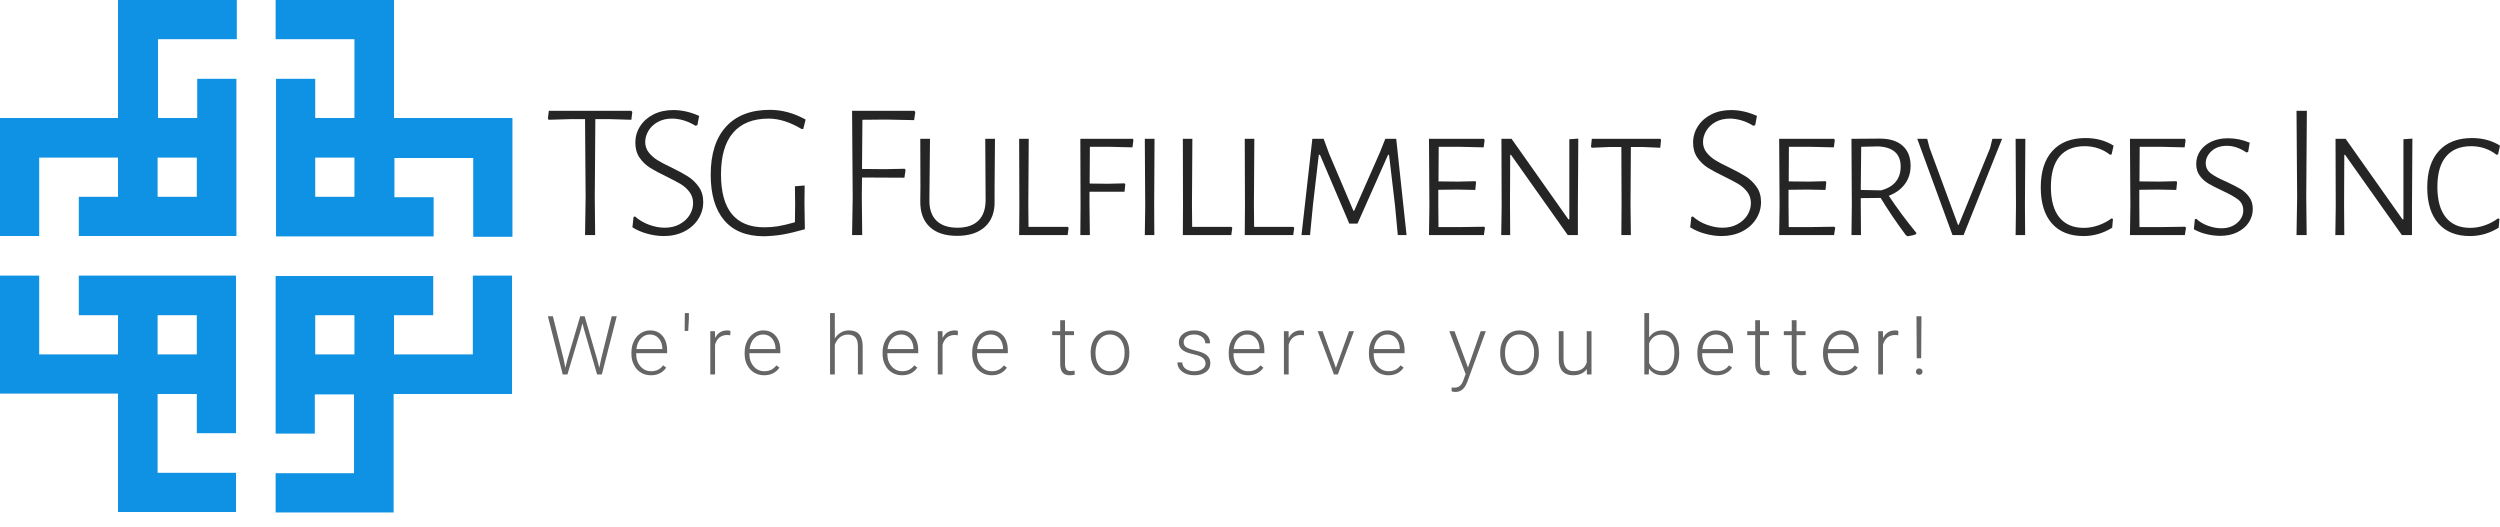 <svg id="SvgjsSvg1006" width="5000px" height="1054.788px" xmlns="http://www.w3.org/2000/svg" version="1.1" xmlns:xlink="http://www.w3.org/1999/xlink" xmlns:svgjs="http://svgjs.com/svgjs" viewBox="0 0 488.25 103"><defs id="SvgjsDefs1007"></defs><g id="SvgjsG1009" transform="rotate(0 50 50)"><svg height="100" viewBox="0 0 128 128" xmlns="http://www.w3.org/2000/svg" version="1.1" xmlns:xlink="http://www.w3.org/1999/xlink" xmlns:svgjs="http://svgjs.com/svgjs" preserveAspectRatio="none" width="100" x="0" y="0"><g><svg data-color="1" xmlns="http://www.w3.org/2000/svg" xmlns:xlink="http://www.w3.org/1999/xlink" version="1.1" x="0px" y="0px" viewBox="0 0 128 128" style="enable-background:new 0 0 128 128;" xml:space="preserve" fill="#0f92e3"><g><path d="M29.5,29.5H0v29.5h9.8V39.4h19.7v9.8h-9.8v9.8h39.4V19.7h-9.8v9.8h-9.8V9.8h19.7V0H29.5V29.5z M39.4,39.4h9.8v9.8h-9.8   V39.4z"></path><path d="M19.7,78.8h9.8v9.8H9.8V68.9H0v29.5h29.5V128h29.5v-9.8H39.4V98.5h9.8v9.8h9.8V68.9H19.7V78.8z M39.4,78.8h9.8v9.8h-9.8   V78.8z"></path><path d="M118.2,88.6H98.5v-9.8h9.8v-9.8H68.9v39.4h9.8v-9.8h9.8v19.7H68.9v9.8h29.5V98.5H128V68.9h-9.8V88.6z M88.6,88.6h-9.8v-9.8   h9.8V88.6z"></path><path d="M98.5,29.5V0H68.9v9.8h19.7v19.7h-9.8v-9.8h-9.8v39.4h39.4v-9.8h-9.8v-9.8h19.7v19.7h9.8V29.5H98.5z M88.6,49.2h-9.8v-9.8   h9.8V49.2z"></path></g></svg></g><defs id="SvgjsDefs1008"></defs></svg></g><g id="SvgjsG1011" transform="rotate(0 297.625 33.797)"><svg xmlns="http://www.w3.org/2000/svg" xmlns:xlink="http://www.w3.org/1999/xlink" width="381.25" viewBox="0.95 9.73 381.25 24.7" overflow="visible" style="overflow: visible;" transform="" version="1.1" xmlns:svgjs="http://svgjs.com/svgjs" preserveAspectRatio="none" height="24.688" x="107" y="21.453" fill="#000000" stroke="none"><path stroke="none" fill="#262525" d="M17.25 9.92L17.44 10.15L17.25 11.67L13.19 11.55L10.22 11.55L10.11 26.71L10.18 34.20L8.21 34.20L8.32 26.83L8.21 11.55L5.24 11.55L1.10 11.67L0.95 11.44L1.14 9.92L17.25 9.92ZM25.44 9.77L25.44 9.77Q27.94 9.77 30.49 10.91L30.49 10.91L30.15 12.73L29.77 12.84L29.77 12.84Q28.70 12.16 27.51 11.80L27.51 11.80L27.51 11.80Q26.31 11.44 25.21 11.44L25.21 11.44L25.21 11.44Q23.61 11.44 22.41 12.10L22.41 12.10L22.41 12.10Q21.22 12.77 20.59 13.83L20.59 13.83L20.59 13.83Q19.96 14.90 19.96 16.00L19.96 16.00L19.96 16.00Q19.96 17.18 20.65 18.05L20.65 18.05L20.65 18.05Q21.33 18.92 22.34 19.55L22.34 19.55L22.34 19.55Q23.35 20.18 25.06 20.98L25.06 20.98L25.06 20.98Q27.07 21.96 28.30 22.74L28.30 22.74L28.30 22.74Q29.54 23.52 30.41 24.76L30.41 24.76L30.41 24.76Q31.29 25.99 31.29 27.74L31.29 27.74L31.29 27.74Q31.29 29.53 30.32 31.06L30.32 31.06L30.32 31.06Q29.35 32.60 27.58 33.50L27.58 33.50L27.58 33.50Q25.82 34.39 23.61 34.39L23.61 34.39L23.61 34.39Q22.05 34.39 20.42 33.95L20.42 33.95L20.42 33.95Q18.79 33.52 17.46 32.68L17.46 32.68L17.68 30.67L17.95 30.55L17.95 30.55Q19.20 31.65 20.76 32.20L20.76 32.20L20.76 32.20Q22.32 32.76 23.76 32.76L23.76 32.76L23.76 32.76Q25.44 32.76 26.69 32.07L26.69 32.07L26.69 32.07Q27.94 31.39 28.63 30.29L28.63 30.29L28.63 30.29Q29.31 29.18 29.31 27.97L29.31 27.97L29.31 27.97Q29.31 26.71 28.61 25.78L28.61 25.78L28.61 25.78Q27.91 24.85 26.90 24.24L26.90 24.24L26.90 24.24Q25.89 23.64 24.11 22.76L24.11 22.76L24.11 22.76Q22.13 21.81 20.91 21.05L20.91 21.05L20.91 21.05Q19.70 20.29 18.86 19.08L18.86 19.08L18.86 19.08Q18.03 17.86 18.03 16.15L18.03 16.15L18.03 16.15Q18.03 14.40 18.96 12.94L18.96 12.94L18.96 12.94Q19.89 11.48 21.58 10.62L21.58 10.62L21.58 10.62Q23.27 9.77 25.44 9.77L25.44 9.77ZM44.30 9.73L44.30 9.73Q47.87 9.73 51.29 11.63L51.29 11.63L50.83 13.45L50.53 13.49L50.53 13.49Q47.11 11.44 44.07 11.44L44.07 11.44L44.07 11.44Q39.51 11.44 37.13 14.19L37.13 14.19L37.13 14.19Q34.76 16.95 34.76 22.34L34.76 22.34L34.76 22.34Q34.76 27.51 36.89 30.10L36.89 30.10L36.89 30.10Q39.02 32.68 43.20 32.68L43.20 32.68L43.20 32.68Q44.64 32.68 45.91 32.47L45.91 32.47L45.91 32.47Q47.19 32.26 49.20 31.69L49.20 31.69L49.24 28.16L49.20 24.66L51.10 24.51L51.06 27.93L51.14 33.06L51.14 33.06Q48.59 33.78 46.82 34.09L46.82 34.09L46.82 34.09Q45.06 34.39 43.16 34.43L43.16 34.43L43.16 34.43Q38.03 34.43 35.39 31.31L35.39 31.31L35.39 31.31Q32.75 28.20 32.75 22.42L32.75 22.42L32.75 22.42Q32.75 16.30 35.75 13.01L35.75 13.01L35.75 13.01Q38.75 9.73 44.30 9.73L44.30 9.73ZM67.05 11.63L62.38 11.67L62.30 21.28L66.75 21.32L70.62 21.24L70.81 21.47L70.58 22.99L62.30 22.95L62.26 26.71L62.34 34.20L60.36 34.20L60.48 26.83L60.36 9.92L72.52 9.92L72.71 10.15L72.48 11.74L67.05 11.63ZM88.27 15.39L88.19 25.00L88.19 27.55L88.19 27.55Q88.27 30.78 86.33 32.57L86.33 32.57L86.33 32.57Q84.39 34.35 80.86 34.35L80.86 34.35L80.86 34.35Q77.36 34.35 75.50 32.58L75.50 32.58L75.50 32.58Q73.64 30.82 73.68 27.55L73.68 27.55L73.71 24.78L73.68 15.39L75.58 15.39L75.46 27.32L75.46 27.32Q75.42 29.98 76.83 31.37L76.83 31.37L76.83 31.37Q78.24 32.76 80.93 32.76L80.93 32.76L80.93 32.76Q83.63 32.76 85.04 31.37L85.04 31.37L85.04 31.37Q86.44 29.98 86.44 27.32L86.44 27.32L86.37 15.39L88.27 15.39ZM102.49 32.60L102.65 32.79L102.46 34.20L92.99 34.20L93.03 28.50L92.99 15.39L94.86 15.39L94.78 28.35L94.82 32.60L102.49 32.60ZM110.60 16.95L106.80 16.95L106.76 24.13L110.34 24.17L113.57 24.09L113.72 24.28L113.57 25.73L106.73 25.73L106.73 28.35L106.80 34.20L104.94 34.20L104.98 28.50L104.94 15.39L115.20 15.39L115.31 15.62L115.12 17.06L110.60 16.95ZM119.43 15.39L119.36 28.35L119.39 34.20L117.53 34.20L117.61 28.50L117.53 15.39L119.43 15.39ZM134.46 32.60L134.61 32.79L134.42 34.20L124.96 34.20L124.99 28.50L124.96 15.39L126.82 15.39L126.74 28.35L126.78 32.60L134.46 32.60ZM146.55 32.60L146.71 32.79L146.52 34.20L137.05 34.20L137.09 28.50L137.05 15.39L138.92 15.39L138.84 28.35L138.88 32.60L146.55 32.60ZM166.63 15.39L168.65 34.20L166.94 34.20L166.40 28.46L165.23 18.51L165.04 18.51L159.07 31.96L157.47 31.96L151.74 18.51L151.51 18.51L150.37 28.31L149.80 34.20L148.13 34.20L150.25 15.39L152.46 15.39L153.52 18.28L158.27 29.45L158.42 29.45L163.44 18.05L164.50 15.39L166.63 15.39ZM183.78 32.57L183.97 32.76L183.75 34.20L173.03 34.20L173.11 28.50L173.03 15.39L183.75 15.39L183.90 15.62L183.71 17.06L179.03 16.95L174.93 16.95L174.89 23.71L178.77 23.75L182.11 23.67L182.23 23.90L182.07 25.38L178.62 25.31L174.85 25.35L174.85 28.35L174.89 32.64L178.77 32.64L183.78 32.57ZM202.19 15.35L202.11 28.77L202.11 34.20L200.14 34.20L189.04 18.51L188.89 18.51L188.85 28.12L188.89 34.20L187.14 34.20L187.22 28.65L187.18 15.39L189.16 15.39L200.25 31.12L200.44 31.12L200.44 15.47L202.19 15.35ZM218.24 15.39L218.35 15.62L218.20 17.14L214.82 16.99L212.46 16.99L212.39 28.35L212.46 34.20L210.60 34.20L210.64 28.50L210.60 16.99L208.28 16.99L204.83 17.14L204.67 16.95L204.83 15.39L218.24 15.39ZM232.02 9.77L232.02 9.77Q234.53 9.77 237.08 10.91L237.08 10.91L236.74 12.73L236.36 12.84L236.36 12.84Q235.29 12.16 234.10 11.80L234.10 11.80L234.10 11.80Q232.90 11.44 231.80 11.44L231.80 11.44L231.80 11.44Q230.20 11.44 229.00 12.10L229.00 12.10L229.00 12.10Q227.81 12.77 227.18 13.83L227.18 13.83L227.18 13.83Q226.55 14.90 226.55 16.00L226.55 16.00L226.55 16.00Q226.55 17.18 227.24 18.05L227.24 18.05L227.24 18.05Q227.92 18.92 228.93 19.55L228.93 19.55L228.93 19.55Q229.93 20.18 231.64 20.98L231.64 20.98L231.64 20.98Q233.66 21.96 234.89 22.74L234.89 22.74L234.89 22.74Q236.13 23.52 237.00 24.76L237.00 24.76L237.00 24.76Q237.88 25.99 237.88 27.74L237.88 27.74L237.88 27.74Q237.88 29.53 236.91 31.06L236.91 31.06L236.91 31.06Q235.94 32.60 234.17 33.50L234.17 33.50L234.17 33.50Q232.40 34.39 230.20 34.39L230.20 34.39L230.20 34.39Q228.64 34.39 227.01 33.95L227.01 33.95L227.01 33.95Q225.37 33.52 224.04 32.68L224.04 32.68L224.27 30.67L224.54 30.55L224.54 30.55Q225.79 31.65 227.35 32.20L227.35 32.20L227.35 32.20Q228.91 32.76 230.35 32.76L230.35 32.76L230.35 32.76Q232.02 32.76 233.28 32.07L233.28 32.07L233.28 32.07Q234.53 31.39 235.22 30.29L235.22 30.29L235.22 30.29Q235.90 29.18 235.90 27.97L235.90 27.97L235.90 27.97Q235.90 26.71 235.20 25.78L235.20 25.78L235.20 25.78Q234.49 24.85 233.49 24.24L233.49 24.24L233.49 24.24Q232.48 23.64 230.69 22.76L230.69 22.76L230.69 22.76Q228.72 21.81 227.50 21.05L227.50 21.05L227.50 21.05Q226.29 20.29 225.45 19.08L225.45 19.08L225.45 19.08Q224.61 17.86 224.61 16.15L224.61 16.15L224.61 16.15Q224.61 14.40 225.55 12.94L225.55 12.94L225.55 12.94Q226.48 11.48 228.17 10.62L228.17 10.62L228.17 10.62Q229.86 9.77 232.02 9.77L232.02 9.77ZM252.18 32.57L252.37 32.76L252.14 34.20L241.42 34.20L241.50 28.50L241.42 15.39L252.14 15.39L252.29 15.62L252.10 17.06L247.43 16.95L243.32 16.95L243.29 23.71L247.16 23.75L250.51 23.67L250.62 23.90L250.47 25.38L247.01 25.31L243.25 25.35L243.25 28.35L243.29 32.64L247.16 32.64L252.18 32.57ZM262.83 26.52L262.83 26.52Q265.23 30.13 268.19 33.74L268.19 33.74L268.19 34.01L268.19 34.01Q267.47 34.31 266.52 34.43L266.52 34.43L266.18 34.24L266.18 34.24Q263.36 30.44 261.24 26.94L261.24 26.94L257.36 26.98L257.36 28.35L257.40 34.20L255.54 34.20L255.61 28.50L255.54 15.39L261.08 15.35L261.08 15.35Q263.97 15.35 265.53 16.74L265.53 16.74L265.53 16.74Q267.09 18.13 267.09 20.67L267.09 20.67L267.09 20.67Q267.09 22.69 265.99 24.21L265.99 24.21L265.99 24.21Q264.88 25.73 262.83 26.52L262.83 26.52ZM257.44 16.95L257.36 25.38L261.31 25.46L261.31 25.46Q263.21 24.97 264.18 23.79L264.18 23.79L264.18 23.79Q265.15 22.61 265.15 20.82L265.15 20.82L265.15 20.82Q265.15 17.10 260.78 16.87L260.78 16.87L257.44 16.95ZM284.96 15.39L277.44 34.20L275.27 34.20L268.39 15.39L270.33 15.39L270.79 17.14L276.34 32.19L276.49 32.19L282.61 17.21L283.06 15.39L284.96 15.39ZM289.50 15.39L289.42 28.35L289.46 34.20L287.60 34.20L287.67 28.50L287.60 15.39L289.50 15.39ZM301.25 15.24L301.25 15.24Q304.37 15.24 306.73 16.72L306.73 16.72L306.35 18.43L306.04 18.51L306.04 18.51Q305.05 17.71 303.78 17.27L303.78 17.27L303.78 17.27Q302.51 16.83 301.10 16.83L301.10 16.83L301.10 16.83Q297.87 16.83 296.18 18.85L296.18 18.85L296.18 18.85Q294.49 20.86 294.49 24.78L294.49 24.78L294.49 24.78Q294.49 28.69 296.14 30.74L296.14 30.74L296.14 30.74Q297.80 32.79 300.91 32.79L300.91 32.79L300.91 32.79Q302.32 32.79 303.74 32.30L303.74 32.30L303.74 32.30Q305.17 31.81 306.35 30.93L306.35 30.93L306.61 31.05L306.46 32.76L306.46 32.76Q303.84 34.39 300.87 34.39L300.87 34.39L300.87 34.39Q296.85 34.39 294.68 31.92L294.68 31.92L294.68 31.92Q292.51 29.45 292.51 24.89L292.51 24.89L292.51 24.89Q292.51 20.25 294.79 17.75L294.79 17.75L294.79 17.75Q297.07 15.24 301.25 15.24L301.25 15.24ZM320.69 32.57L320.88 32.76L320.65 34.20L309.93 34.20L310.01 28.50L309.93 15.39L320.65 15.39L320.80 15.62L320.61 17.06L315.94 16.95L311.83 16.95L311.79 23.71L315.67 23.75L319.01 23.67L319.13 23.90L318.98 25.38L315.52 25.31L311.76 25.35L311.76 28.35L311.79 32.64L315.67 32.64L320.69 32.57ZM329.06 15.28L329.06 15.28Q331.26 15.28 333.32 16.15L333.32 16.15L333.01 17.97L332.67 18.05L332.67 18.05Q330.77 16.76 328.87 16.76L328.87 16.76L328.87 16.76Q326.97 16.76 325.85 17.80L325.85 17.80L325.85 17.80Q324.73 18.85 324.73 20.14L324.73 20.14L324.73 20.14Q324.73 21.39 325.74 22.15L325.74 22.15L325.74 22.15Q326.74 22.91 328.79 23.79L328.79 23.79L328.79 23.79Q330.50 24.59 331.49 25.17L331.49 25.17L331.49 25.17Q332.48 25.76 333.20 26.73L333.20 26.73L333.20 26.73Q333.92 27.70 333.92 29.11L333.92 29.11L333.92 29.11Q333.92 30.51 333.15 31.71L333.15 31.71L333.15 31.71Q332.37 32.91 330.92 33.63L330.92 33.63L330.92 33.63Q329.48 34.35 327.58 34.35L327.58 34.35L327.58 34.35Q326.29 34.35 324.92 34.03L324.92 34.03L324.92 34.03Q323.55 33.71 322.41 33.06L322.41 33.06L322.60 31.12L322.87 31.01L322.87 31.01Q323.85 31.92 325.20 32.39L325.20 32.39L325.20 32.39Q326.55 32.87 327.77 32.87L327.77 32.87L327.77 32.87Q329.67 32.87 330.87 31.82L330.87 31.82L330.87 31.82Q332.06 30.78 332.06 29.37L332.06 29.37L332.06 29.37Q332.06 28.04 331.06 27.26L331.06 27.26L331.06 27.26Q330.05 26.49 327.92 25.50L327.92 25.50L327.92 25.50Q326.29 24.74 325.28 24.15L325.28 24.15L325.28 24.15Q324.27 23.56 323.57 22.61L323.57 22.61L323.57 22.61Q322.87 21.66 322.87 20.29L322.87 20.29L322.87 20.29Q322.87 18.89 323.65 17.75L323.65 17.75L323.65 17.75Q324.42 16.61 325.83 15.94L325.83 15.94L325.83 15.94Q327.24 15.28 329.06 15.28L329.06 15.28ZM344.48 9.92L344.36 26.71L344.44 34.20L342.46 34.20L342.58 26.83L342.46 9.92L344.48 9.92ZM365.09 15.35L365.01 28.77L365.01 34.20L363.04 34.20L351.94 18.51L351.79 18.51L351.75 28.12L351.79 34.20L350.04 34.20L350.12 28.65L350.08 15.39L352.05 15.39L363.15 31.12L363.34 31.12L363.34 15.47L365.09 15.35ZM376.73 15.24L376.73 15.24Q379.85 15.24 382.20 16.72L382.20 16.72L381.82 18.43L381.52 18.51L381.52 18.51Q380.53 17.71 379.26 17.27L379.26 17.27L379.26 17.27Q377.98 16.83 376.58 16.83L376.58 16.83L376.58 16.83Q373.35 16.83 371.66 18.85L371.66 18.85L371.66 18.85Q369.97 20.86 369.97 24.78L369.97 24.78L369.97 24.78Q369.97 28.69 371.62 30.74L371.62 30.74L371.62 30.74Q373.27 32.79 376.39 32.79L376.39 32.79L376.39 32.79Q377.79 32.79 379.22 32.30L379.22 32.30L379.22 32.30Q380.64 31.81 381.82 30.93L381.82 30.93L382.09 31.05L381.94 32.76L381.94 32.76Q379.31 34.39 376.35 34.39L376.35 34.39L376.35 34.39Q372.32 34.39 370.16 31.92L370.16 31.92L370.16 31.92Q367.99 29.45 367.99 24.89L367.99 24.89L367.99 24.89Q367.99 20.25 370.27 17.75L370.27 17.75L370.27 17.75Q372.55 15.24 376.73 15.24L376.73 15.24Z" transform="rotate(0 191.575 22.08)"></path><defs id="SvgjsDefs1010"></defs></svg></g><g id="SvgjsG1013" transform="rotate(0 241.234 68.844)"><svg xmlns="http://www.w3.org/2000/svg" xmlns:xlink="http://www.w3.org/1999/xlink" width="268.469" viewBox="0.48 2.84 268.47 15.42" overflow="visible" style="overflow: visible;" transform="" version="1.1" xmlns:svgjs="http://svgjs.com/svgjs" preserveAspectRatio="none" height="15.406" x="107" y="61.141" fill="#000000" stroke="none"><path stroke="none" fill="#656565" d="M1.46 3.47L3.54 11.77L3.89 13.54L4.32 11.85L6.79 3.47L7.66 3.47L10.09 11.85L10.52 13.55L10.89 11.77L12.95 3.47L13.93 3.47L11.02 14.84L10.09 14.84L7.52 5.95L7.23 4.82L6.95 5.95L4.30 14.84L3.38 14.84L0.48 3.47L1.46 3.47ZM20.59 15L20.59 15L20.59 15Q19.52 15 18.64 14.47L18.64 14.47L18.64 14.47Q17.77 13.94 17.29 12.99L17.29 12.99L17.29 12.99Q16.80 12.04 16.80 10.86L16.80 10.86L16.80 10.52L16.80 10.52Q16.80 9.30 17.28 8.33L17.28 8.33L17.28 8.33Q17.75 7.35 18.59 6.79L18.59 6.79L18.59 6.79Q19.44 6.23 20.42 6.23L20.42 6.23L20.42 6.23Q21.96 6.23 22.86 7.29L22.86 7.29L22.86 7.29Q23.77 8.34 23.77 10.16L23.77 10.16L23.77 10.68L17.73 10.68L17.73 10.86L17.73 10.86Q17.73 12.30 18.56 13.25L18.56 13.25L18.56 13.25Q19.38 14.21 20.63 14.21L20.63 14.21L20.63 14.21Q21.38 14.21 21.96 13.94L21.96 13.94L21.96 13.94Q22.53 13.66 23 13.06L23 13.06L23.59 13.51L23.59 13.51Q22.55 15 20.59 15ZM20.42 7.03L20.42 7.03L20.42 7.03Q19.37 7.03 18.64 7.80L18.64 7.80L18.64 7.80Q17.92 8.58 17.77 9.88L17.77 9.88L22.84 9.88L22.84 9.78L22.84 9.78Q22.80 8.56 22.14 7.80L22.14 7.80L22.14 7.80Q21.48 7.03 20.42 7.03ZM28.02 2.84L28.02 3.95L27.89 6.33L27.19 6.33L27.19 6.33Q27.23 4.02 27.23 2.84L27.23 2.84L28.02 2.84ZM36.13 6.34L36.10 7.19L36.10 7.19Q35.80 7.13 35.47 7.13L35.47 7.13L35.47 7.13Q34.59 7.13 33.99 7.62L33.99 7.62L33.99 7.62Q33.38 8.11 33.13 9.04L33.13 9.04L33.13 14.84L32.20 14.84L32.20 6.39L33.11 6.39L33.13 7.73L33.13 7.73Q33.87 6.23 35.51 6.23L35.51 6.23L35.51 6.23Q35.90 6.23 36.13 6.34L36.13 6.34ZM42.70 15L42.70 15L42.70 15Q41.63 15 40.75 14.47L40.75 14.47L40.75 14.47Q39.88 13.94 39.40 12.99L39.40 12.99L39.40 12.99Q38.91 12.04 38.91 10.86L38.91 10.86L38.91 10.52L38.91 10.52Q38.91 9.30 39.39 8.33L39.39 8.33L39.39 8.33Q39.86 7.35 40.70 6.79L40.70 6.79L40.70 6.79Q41.55 6.23 42.53 6.23L42.53 6.23L42.53 6.23Q44.07 6.23 44.97 7.29L44.97 7.29L44.97 7.29Q45.88 8.34 45.88 10.16L45.88 10.16L45.88 10.68L39.84 10.68L39.84 10.86L39.84 10.86Q39.84 12.30 40.67 13.25L40.67 13.25L40.67 13.25Q41.49 14.21 42.74 14.21L42.74 14.21L42.74 14.21Q43.49 14.21 44.07 13.94L44.07 13.94L44.07 13.94Q44.64 13.66 45.11 13.06L45.11 13.06L45.70 13.51L45.70 13.51Q44.66 15 42.70 15ZM42.53 7.03L42.53 7.03L42.53 7.03Q41.48 7.03 40.75 7.80L40.75 7.80L40.75 7.80Q40.03 8.58 39.88 9.88L39.88 9.88L44.95 9.88L44.95 9.78L44.95 9.78Q44.91 8.56 44.25 7.80L44.25 7.80L44.25 7.80Q43.59 7.03 42.53 7.03ZM56.52 2.84L56.52 7.82L56.52 7.82Q56.98 7.06 57.70 6.65L57.70 6.65L57.70 6.65Q58.41 6.23 59.27 6.23L59.27 6.23L59.27 6.23Q60.63 6.23 61.29 7L61.29 7L61.29 7Q61.95 7.77 61.96 9.30L61.96 9.30L61.96 14.84L61.03 14.84L61.03 9.29L61.03 9.29Q61.02 8.16 60.55 7.60L60.55 7.60L60.55 7.60Q60.08 7.05 59.04 7.05L59.04 7.05L59.04 7.05Q58.17 7.05 57.50 7.59L57.50 7.59L57.50 7.59Q56.84 8.13 56.52 9.05L56.52 9.05L56.52 14.84L55.59 14.84L55.59 2.84L56.52 2.84ZM69.64 15L69.64 15L69.64 15Q68.56 15 67.69 14.47L67.69 14.47L67.69 14.47Q66.82 13.94 66.34 12.99L66.34 12.99L66.34 12.99Q65.85 12.04 65.85 10.86L65.85 10.86L65.85 10.52L65.85 10.52Q65.85 9.30 66.32 8.33L66.32 8.33L66.32 8.33Q66.80 7.35 67.64 6.79L67.64 6.79L67.64 6.79Q68.48 6.23 69.47 6.23L69.47 6.23L69.47 6.23Q71.01 6.23 71.91 7.29L71.91 7.29L71.91 7.29Q72.81 8.34 72.81 10.16L72.81 10.16L72.81 10.68L66.78 10.68L66.78 10.86L66.78 10.86Q66.78 12.30 67.61 13.25L67.61 13.25L67.61 13.25Q68.43 14.21 69.68 14.21L69.68 14.21L69.68 14.21Q70.43 14.21 71.00 13.94L71.00 13.94L71.00 13.94Q71.58 13.66 72.05 13.06L72.05 13.06L72.63 13.51L72.63 13.51Q71.60 15 69.64 15ZM69.47 7.03L69.47 7.03L69.47 7.03Q68.41 7.03 67.69 7.80L67.69 7.80L67.69 7.80Q66.97 8.58 66.81 9.88L66.81 9.88L71.88 9.88L71.88 9.78L71.88 9.78Q71.84 8.56 71.19 7.80L71.19 7.80L71.19 7.80Q70.53 7.03 69.47 7.03ZM80.56 6.34L80.54 7.19L80.54 7.19Q80.24 7.13 79.91 7.13L79.91 7.13L79.91 7.13Q79.03 7.13 78.43 7.62L78.43 7.62L78.43 7.62Q77.82 8.11 77.56 9.04L77.56 9.04L77.56 14.84L76.63 14.84L76.63 6.39L77.55 6.39L77.56 7.73L77.56 7.73Q78.30 6.23 79.95 6.23L79.95 6.23L79.95 6.23Q80.34 6.23 80.56 6.34L80.56 6.34ZM87.14 15L87.14 15L87.14 15Q86.06 15 85.19 14.47L85.19 14.47L85.19 14.47Q84.32 13.94 83.84 12.99L83.84 12.99L83.84 12.99Q83.35 12.04 83.35 10.86L83.35 10.86L83.35 10.52L83.35 10.52Q83.35 9.30 83.82 8.33L83.82 8.33L83.82 8.33Q84.30 7.35 85.14 6.79L85.14 6.79L85.14 6.79Q85.98 6.23 86.97 6.23L86.97 6.23L86.97 6.23Q88.51 6.23 89.41 7.29L89.41 7.29L89.41 7.29Q90.31 8.34 90.31 10.16L90.31 10.16L90.31 10.68L84.28 10.68L84.28 10.86L84.28 10.86Q84.28 12.30 85.11 13.25L85.11 13.25L85.11 13.25Q85.93 14.21 87.18 14.21L87.18 14.21L87.18 14.21Q87.93 14.21 88.50 13.94L88.50 13.94L88.50 13.94Q89.08 13.66 89.55 13.06L89.55 13.06L90.13 13.51L90.13 13.51Q89.10 15 87.14 15ZM86.97 7.03L86.97 7.03L86.97 7.03Q85.91 7.03 85.19 7.80L85.19 7.80L85.19 7.80Q84.47 8.58 84.31 9.88L84.31 9.88L89.38 9.88L89.38 9.78L89.38 9.78Q89.34 8.56 88.69 7.80L88.69 7.80L88.69 7.80Q88.03 7.03 86.97 7.03ZM100.54 4.23L101.48 4.23L101.48 6.39L103.23 6.39L103.23 7.16L101.48 7.16L101.48 12.79L101.48 12.79Q101.48 13.49 101.73 13.84L101.73 13.84L101.73 13.84Q101.98 14.18 102.58 14.18L102.58 14.18L102.58 14.18Q102.81 14.18 103.34 14.10L103.34 14.10L103.38 14.87L103.38 14.87Q103.01 15 102.38 15L102.38 15L102.38 15Q101.41 15 100.98 14.44L100.98 14.44L100.98 14.44Q100.54 13.88 100.54 12.80L100.54 12.80L100.54 7.16L98.98 7.16L98.98 6.39L100.54 6.39L100.54 4.23ZM106.49 10.68L106.49 10.49L106.49 10.49Q106.49 9.27 106.96 8.30L106.96 8.30L106.96 8.30Q107.44 7.32 108.30 6.78L108.30 6.78L108.30 6.78Q109.16 6.23 110.26 6.23L110.26 6.23L110.26 6.23Q111.95 6.23 112.99 7.42L112.99 7.42L112.99 7.42Q114.04 8.60 114.04 10.55L114.04 10.55L114.04 10.75L114.04 10.75Q114.04 11.98 113.57 12.96L113.57 12.96L113.57 12.96Q113.09 13.94 112.23 14.47L112.23 14.47L112.23 14.47Q111.38 15 110.27 15L110.27 15L110.27 15Q108.59 15 107.54 13.82L107.54 13.82L107.54 13.82Q106.49 12.63 106.49 10.68L106.49 10.68ZM107.43 10.58L107.43 10.75L107.43 10.75Q107.43 12.27 108.21 13.24L108.21 13.24L108.21 13.24Q109 14.21 110.27 14.21L110.27 14.21L110.27 14.21Q111.54 14.21 112.32 13.24L112.32 13.24L112.32 13.24Q113.11 12.27 113.11 10.67L113.11 10.67L113.11 10.49L113.11 10.49Q113.11 9.52 112.75 8.72L112.75 8.72L112.75 8.72Q112.39 7.91 111.74 7.47L111.74 7.47L111.74 7.47Q111.09 7.03 110.26 7.03L110.26 7.03L110.26 7.03Q109.01 7.03 108.22 8.01L108.22 8.01L108.22 8.01Q107.43 8.99 107.43 10.58L107.43 10.58ZM128.92 12.70L128.92 12.70L128.92 12.70Q128.92 12 128.36 11.58L128.36 11.58L128.36 11.58Q127.80 11.16 126.68 10.92L126.68 10.92L126.68 10.92Q125.55 10.68 124.93 10.37L124.93 10.37L124.93 10.37Q124.31 10.06 124.01 9.62L124.01 9.62L124.01 9.62Q123.71 9.17 123.71 8.54L123.71 8.54L123.71 8.54Q123.71 7.54 124.55 6.89L124.55 6.89L124.55 6.89Q125.38 6.23 126.69 6.23L126.69 6.23L126.69 6.23Q128.10 6.23 128.96 6.93L128.96 6.93L128.96 6.93Q129.81 7.63 129.81 8.76L129.81 8.76L128.88 8.76L128.88 8.76Q128.88 8.02 128.25 7.52L128.25 7.52L128.25 7.52Q127.63 7.03 126.69 7.03L126.69 7.03L126.69 7.03Q125.77 7.03 125.21 7.44L125.21 7.44L125.21 7.44Q124.65 7.85 124.65 8.51L124.65 8.51L124.65 8.51Q124.65 9.14 125.11 9.49L125.11 9.49L125.11 9.49Q125.58 9.84 126.81 10.13L126.81 10.13L126.81 10.13Q128.04 10.41 128.65 10.74L128.65 10.74L128.65 10.74Q129.27 11.07 129.56 11.53L129.56 11.53L129.56 11.53Q129.86 11.99 129.86 12.65L129.86 12.65L129.86 12.65Q129.86 13.72 129.00 14.36L129.00 14.36L129.00 14.36Q128.13 15 126.74 15L126.74 15L126.74 15Q125.27 15 124.35 14.29L124.35 14.29L124.35 14.29Q123.43 13.57 123.43 12.48L123.43 12.48L124.37 12.48L124.37 12.48Q124.42 13.30 125.06 13.75L125.06 13.75L125.06 13.75Q125.70 14.21 126.74 14.21L126.74 14.21L126.74 14.21Q127.72 14.21 128.32 13.78L128.32 13.78L128.32 13.78Q128.92 13.35 128.92 12.70ZM137.23 15L137.23 15L137.23 15Q136.16 15 135.29 14.47L135.29 14.47L135.29 14.47Q134.41 13.94 133.93 12.99L133.93 12.99L133.93 12.99Q133.45 12.04 133.45 10.86L133.45 10.86L133.45 10.52L133.45 10.52Q133.45 9.30 133.92 8.33L133.92 8.33L133.92 8.33Q134.39 7.35 135.23 6.79L135.23 6.79L135.23 6.79Q136.08 6.23 137.06 6.23L137.06 6.23L137.06 6.23Q138.60 6.23 139.50 7.29L139.50 7.29L139.50 7.29Q140.41 8.34 140.41 10.16L140.41 10.16L140.41 10.68L134.38 10.68L134.38 10.86L134.38 10.86Q134.38 12.30 135.20 13.25L135.20 13.25L135.20 13.25Q136.02 14.21 137.27 14.21L137.27 14.21L137.27 14.21Q138.02 14.21 138.60 13.94L138.60 13.94L138.60 13.94Q139.17 13.66 139.64 13.06L139.64 13.06L140.23 13.51L140.23 13.51Q139.20 15 137.23 15ZM137.06 7.03L137.06 7.03L137.06 7.03Q136.01 7.03 135.29 7.80L135.29 7.80L135.29 7.80Q134.56 8.58 134.41 9.88L134.41 9.88L139.48 9.88L139.48 9.78L139.48 9.78Q139.44 8.56 138.78 7.80L138.78 7.80L138.78 7.80Q138.13 7.03 137.06 7.03ZM148.16 6.34L148.13 7.19L148.13 7.19Q147.84 7.13 147.50 7.13L147.50 7.13L147.50 7.13Q146.63 7.13 146.02 7.62L146.02 7.62L146.02 7.62Q145.41 8.11 145.16 9.04L145.16 9.04L145.16 14.84L144.23 14.84L144.23 6.39L145.14 6.39L145.16 7.73L145.16 7.73Q145.90 6.23 147.54 6.23L147.54 6.23L147.54 6.23Q147.93 6.23 148.16 6.34L148.16 6.34ZM151.79 6.39L154.38 13.55L156.95 6.39L157.91 6.39L154.76 14.84L154 14.84L150.83 6.39L151.79 6.39ZM164.62 15L164.62 15L164.62 15Q163.54 15 162.67 14.47L162.67 14.47L162.67 14.47Q161.80 13.94 161.31 12.99L161.31 12.99L161.31 12.99Q160.83 12.04 160.83 10.86L160.83 10.86L160.83 10.52L160.83 10.52Q160.83 9.30 161.30 8.33L161.30 8.33L161.30 8.33Q161.77 7.35 162.62 6.79L162.62 6.79L162.62 6.79Q163.46 6.23 164.45 6.23L164.45 6.23L164.45 6.23Q165.98 6.23 166.89 7.29L166.89 7.29L166.89 7.29Q167.79 8.34 167.79 10.16L167.79 10.16L167.79 10.68L161.76 10.68L161.76 10.86L161.76 10.86Q161.76 12.30 162.58 13.25L162.58 13.25L162.58 13.25Q163.41 14.21 164.66 14.21L164.66 14.21L164.66 14.21Q165.41 14.21 165.98 13.94L165.98 13.94L165.98 13.94Q166.55 13.66 167.02 13.06L167.02 13.06L167.61 13.51L167.61 13.51Q166.58 15 164.62 15ZM164.45 7.03L164.45 7.03L164.45 7.03Q163.39 7.03 162.67 7.80L162.67 7.80L162.67 7.80Q161.95 8.58 161.79 9.88L161.79 9.88L166.86 9.88L166.86 9.78L166.86 9.78Q166.82 8.56 166.16 7.80L166.16 7.80L166.16 7.80Q165.51 7.03 164.45 7.03ZM177.55 6.39L180.18 13.50L182.65 6.39L183.66 6.39L180.05 16.28L179.86 16.72L179.86 16.72Q179.16 18.26 177.71 18.26L177.71 18.26L177.71 18.26Q177.38 18.26 176.99 18.15L176.99 18.15L176.98 17.38L177.47 17.42L177.47 17.42Q178.16 17.42 178.58 17.08L178.58 17.08L178.58 17.08Q179.01 16.74 179.30 15.91L179.30 15.91L179.72 14.77L176.53 6.39L177.55 6.39ZM186.47 10.68L186.47 10.49L186.47 10.49Q186.47 9.27 186.94 8.30L186.94 8.30L186.94 8.30Q187.41 7.32 188.28 6.78L188.28 6.78L188.28 6.78Q189.14 6.23 190.23 6.23L190.23 6.23L190.23 6.23Q191.92 6.23 192.97 7.42L192.97 7.42L192.97 7.42Q194.02 8.60 194.02 10.55L194.02 10.55L194.02 10.75L194.02 10.75Q194.02 11.98 193.54 12.96L193.54 12.96L193.54 12.96Q193.07 13.94 192.21 14.47L192.21 14.47L192.21 14.47Q191.35 15 190.25 15L190.25 15L190.25 15Q188.57 15 187.52 13.82L187.52 13.82L187.52 13.82Q186.47 12.63 186.47 10.68L186.47 10.68ZM187.41 10.58L187.41 10.75L187.41 10.75Q187.41 12.27 188.19 13.24L188.19 13.24L188.19 13.24Q188.98 14.21 190.25 14.21L190.25 14.21L190.25 14.21Q191.52 14.21 192.30 13.24L192.30 13.24L192.30 13.24Q193.09 12.27 193.09 10.67L193.09 10.67L193.09 10.49L193.09 10.49Q193.09 9.52 192.73 8.72L192.73 8.72L192.73 8.72Q192.37 7.91 191.72 7.47L191.72 7.47L191.72 7.47Q191.07 7.03 190.23 7.03L190.23 7.03L190.23 7.03Q188.98 7.03 188.20 8.01L188.20 8.01L188.20 8.01Q187.41 8.99 187.41 10.58L187.41 10.58ZM203.40 14.84L203.38 13.77L203.38 13.77Q202.54 15 200.69 15L200.69 15L200.69 15Q199.34 15 198.63 14.21L198.63 14.21L198.63 14.21Q197.93 13.43 197.91 11.89L197.91 11.89L197.91 6.39L198.84 6.39L198.84 11.77L198.84 11.77Q198.84 14.19 200.80 14.19L200.80 14.19L200.80 14.19Q202.83 14.19 203.37 12.51L203.37 12.51L203.37 6.39L204.30 6.39L204.30 14.84L203.40 14.84ZM221.43 10.56L221.43 10.70L221.43 10.70Q221.43 12.68 220.55 13.84L220.55 13.84L220.55 13.84Q219.68 15 218.20 15L218.20 15L218.20 15Q216.44 15 215.53 13.69L215.53 13.69L215.49 14.84L214.62 14.84L214.62 2.84L215.55 2.84L215.55 7.62L215.55 7.62Q216.44 6.23 218.19 6.23L218.19 6.23L218.19 6.23Q219.69 6.23 220.56 7.38L220.56 7.38L220.56 7.38Q221.43 8.52 221.43 10.56L221.43 10.56ZM220.49 10.54L220.49 10.54L220.49 10.54Q220.49 8.87 219.84 7.96L219.84 7.96L219.84 7.96Q219.20 7.05 218.02 7.05L218.02 7.05L218.02 7.05Q217.12 7.05 216.49 7.49L216.49 7.49L216.49 7.49Q215.87 7.93 215.55 8.78L215.55 8.78L215.55 12.59L215.55 12.59Q216.25 14.19 218.03 14.19L218.03 14.19L218.03 14.19Q219.19 14.19 219.84 13.27L219.84 13.27L219.84 13.27Q220.49 12.36 220.49 10.54ZM228.77 15L228.77 15L228.77 15Q227.69 15 226.82 14.47L226.82 14.47L226.82 14.47Q225.95 13.94 225.46 12.99L225.46 12.99L225.46 12.99Q224.98 12.04 224.98 10.86L224.98 10.86L224.98 10.52L224.98 10.52Q224.98 9.30 225.45 8.33L225.45 8.33L225.45 8.33Q225.92 7.35 226.77 6.79L226.77 6.79L226.77 6.79Q227.61 6.23 228.59 6.23L228.59 6.23L228.59 6.23Q230.13 6.23 231.04 7.29L231.04 7.29L231.04 7.29Q231.94 8.34 231.94 10.16L231.94 10.16L231.94 10.68L225.91 10.68L225.91 10.86L225.91 10.86Q225.91 12.30 226.73 13.25L226.73 13.25L226.73 13.25Q227.55 14.21 228.80 14.21L228.80 14.21L228.80 14.21Q229.55 14.21 230.13 13.94L230.13 13.94L230.13 13.94Q230.70 13.66 231.17 13.06L231.17 13.06L231.76 13.51L231.76 13.51Q230.73 15 228.77 15ZM228.59 7.03L228.59 7.03L228.59 7.03Q227.54 7.03 226.82 7.80L226.82 7.80L226.82 7.80Q226.09 8.58 225.94 9.88L225.94 9.88L231.01 9.88L231.01 9.78L231.01 9.78Q230.97 8.56 230.31 7.80L230.31 7.80L230.31 7.80Q229.66 7.03 228.59 7.03ZM236.27 4.23L237.21 4.23L237.21 6.39L238.96 6.39L238.96 7.16L237.21 7.16L237.21 12.79L237.21 12.79Q237.21 13.49 237.46 13.84L237.46 13.84L237.46 13.84Q237.72 14.18 238.31 14.18L238.31 14.18L238.31 14.18Q238.55 14.18 239.07 14.10L239.07 14.10L239.11 14.87L239.11 14.87Q238.74 15 238.11 15L238.11 15L238.11 15Q237.15 15 236.71 14.44L236.71 14.44L236.71 14.44Q236.27 13.88 236.27 12.80L236.27 12.80L236.27 7.16L234.72 7.16L234.72 6.39L236.27 6.39L236.27 4.23ZM243.41 4.23L244.35 4.23L244.35 6.39L246.10 6.39L246.10 7.16L244.35 7.16L244.35 12.79L244.35 12.79Q244.35 13.49 244.61 13.84L244.61 13.84L244.61 13.84Q244.86 14.18 245.45 14.18L245.45 14.18L245.45 14.18Q245.69 14.18 246.21 14.10L246.21 14.10L246.25 14.87L246.25 14.87Q245.88 15 245.25 15L245.25 15L245.25 15Q244.29 15 243.85 14.44L243.85 14.44L243.85 14.44Q243.41 13.88 243.41 12.80L243.41 12.80L243.41 7.16L241.86 7.16L241.86 6.39L243.41 6.39L243.41 4.23ZM253.31 15L253.31 15L253.31 15Q252.23 15 251.36 14.47L251.36 14.47L251.36 14.47Q250.49 13.94 250.01 12.99L250.01 12.99L250.01 12.99Q249.52 12.04 249.52 10.86L249.52 10.86L249.52 10.52L249.52 10.52Q249.52 9.30 250.00 8.33L250.00 8.33L250.00 8.33Q250.47 7.35 251.31 6.79L251.31 6.79L251.31 6.79Q252.16 6.23 253.14 6.23L253.14 6.23L253.14 6.23Q254.68 6.23 255.58 7.29L255.58 7.29L255.58 7.29Q256.48 8.34 256.48 10.16L256.48 10.16L256.48 10.68L250.45 10.68L250.45 10.86L250.45 10.86Q250.45 12.30 251.28 13.25L251.28 13.25L251.28 13.25Q252.10 14.21 253.35 14.21L253.35 14.21L253.35 14.21Q254.10 14.21 254.68 13.94L254.68 13.94L254.68 13.94Q255.25 13.66 255.72 13.06L255.72 13.06L256.30 13.51L256.30 13.51Q255.27 15 253.31 15ZM253.14 7.03L253.14 7.03L253.14 7.03Q252.09 7.03 251.36 7.80L251.36 7.80L251.36 7.80Q250.64 8.58 250.48 9.88L250.48 9.88L255.55 9.88L255.55 9.78L255.55 9.78Q255.52 8.56 254.86 7.80L254.86 7.80L254.86 7.80Q254.20 7.03 253.14 7.03ZM264.23 6.34L264.21 7.19L264.21 7.19Q263.91 7.13 263.58 7.13L263.58 7.13L263.58 7.13Q262.70 7.13 262.10 7.62L262.10 7.62L262.10 7.62Q261.49 8.11 261.23 9.04L261.23 9.04L261.23 14.84L260.30 14.84L260.30 6.39L261.22 6.39L261.23 7.73L261.23 7.73Q261.98 6.23 263.62 6.23L263.62 6.23L263.62 6.23Q264.01 6.23 264.23 6.34L264.23 6.34ZM268.74 3.47L268.69 11.68L267.82 11.68L267.77 3.47L268.74 3.47ZM267.66 14.30L267.66 14.30L267.66 14.30Q267.66 14.03 267.84 13.85L267.84 13.85L267.84 13.85Q268.01 13.66 268.30 13.66L268.30 13.66L268.30 13.66Q268.60 13.66 268.78 13.85L268.78 13.85L268.78 13.85Q268.95 14.03 268.95 14.30L268.95 14.30L268.95 14.30Q268.95 14.55 268.78 14.73L268.78 14.73L268.78 14.73Q268.60 14.91 268.30 14.91L268.30 14.91L268.30 14.91Q268.01 14.91 267.84 14.73L267.84 14.73L267.84 14.73Q267.66 14.55 267.66 14.30Z" transform="rotate(0 134.715 10.55)"></path><defs id="SvgjsDefs1012"></defs></svg></g></svg>
